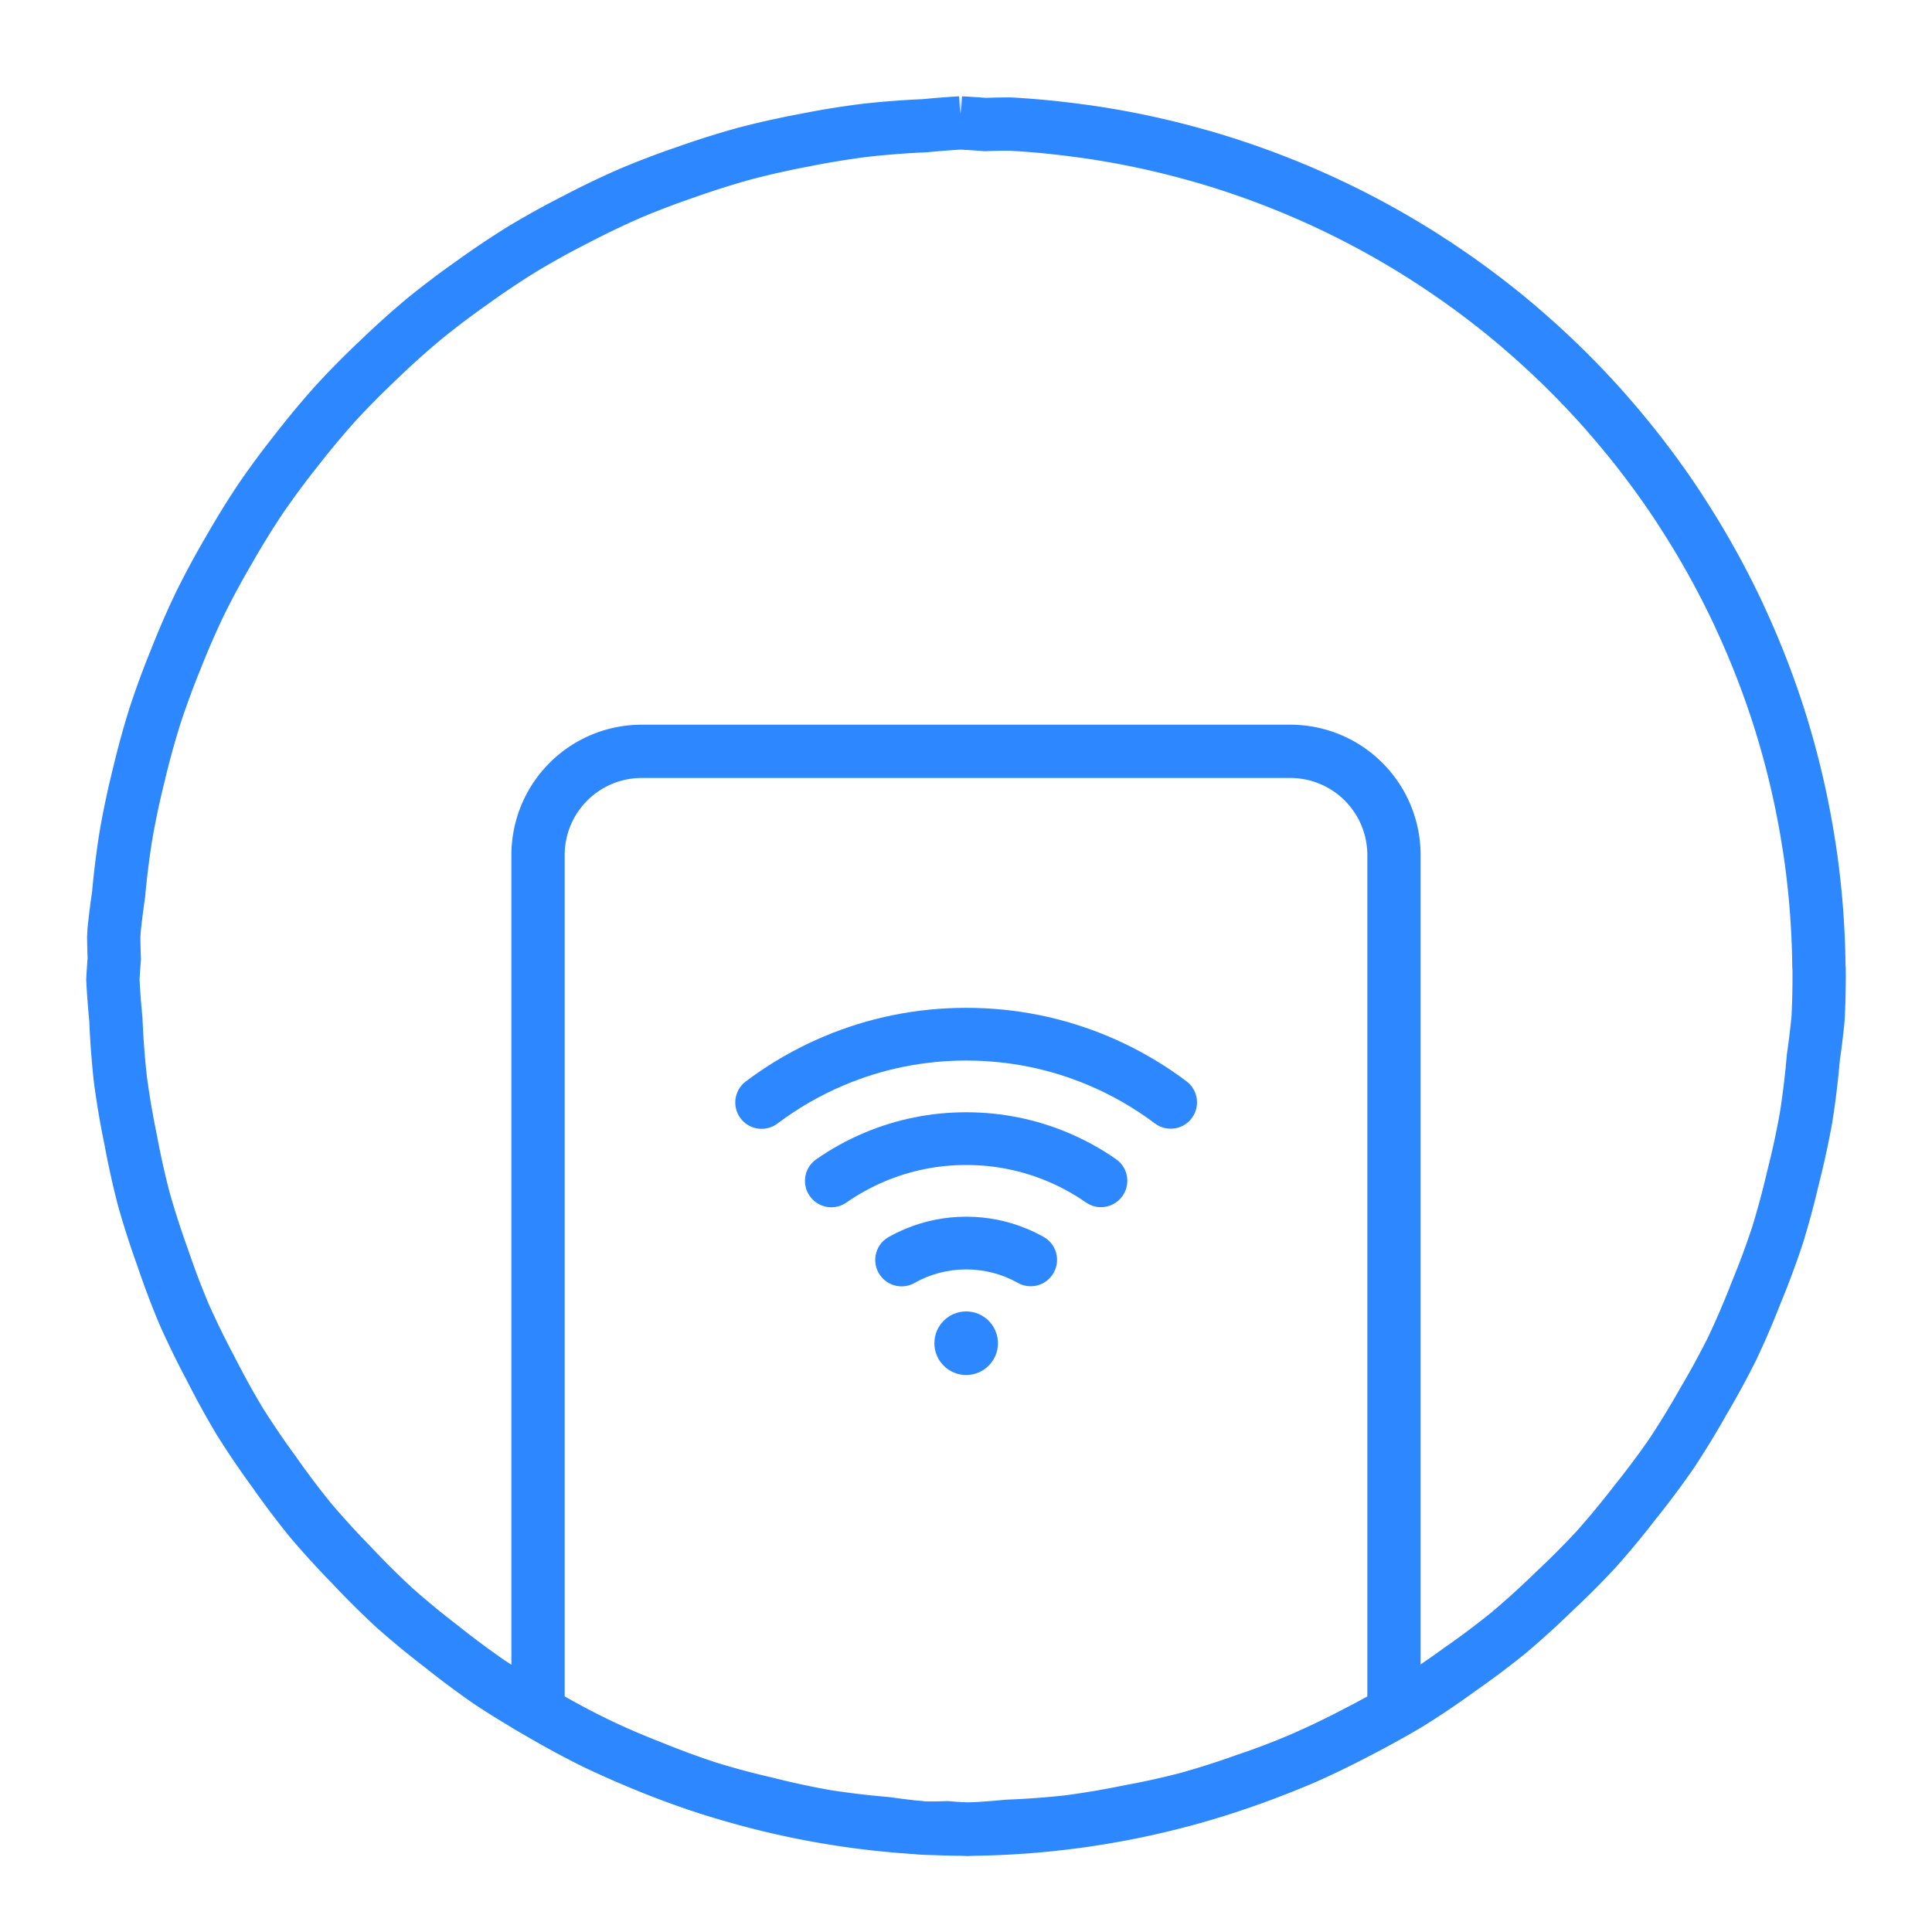 <?xml version="1.0" encoding="UTF-8" standalone="no"?>
<!-- Generator: Adobe Illustrator 27.5.0, SVG Export Plug-In . SVG Version: 6.00 Build 0)  -->

<svg
   version="1.1"
   x="0px"
   y="0px"
   viewBox="0 0 1000 1000"
   style="enable-background:new 0 0 1000 1000;"
   xml:space="preserve"
   id="svg487"
   sodipodi:docname="rfid-scan.svg"
   inkscape:version="1.3 (0e150ed6c4, 2023-07-21)"
   xmlns:inkscape="http://www.inkscape.org/namespaces/inkscape"
   xmlns:sodipodi="http://sodipodi.sourceforge.net/DTD/sodipodi-0.dtd"
   xmlns="http://www.w3.org/2000/svg"
   xmlns:svg="http://www.w3.org/2000/svg"><defs
   id="defs487">&#10;		&#10;	&#10;		&#10;		&#10;			<linearGradient
   id="SVGID_00000081632537807476871890000005506010553330111932_"
   gradientUnits="userSpaceOnUse"
   x1="27.273"
   y1="325.608"
   x2="376.018"
   y2="674.352">&#10;			<stop
   offset="0"
   style="stop-color:#F2F3F4"
   id="stop485" />&#10;			<stop
   offset="0.479"
   style="stop-color:#EDEEEF"
   id="stop486" />&#10;			<stop
   offset="1"
   style="stop-color:#E2E2E2"
   id="stop487" />&#10;		</linearGradient>&#10;		&#10;	&#10;	&#10;	&#10;	&#10;&#10;	&#10;	&#10;</defs><sodipodi:namedview
   id="namedview487"
   pagecolor="#505050"
   bordercolor="#eeeeee"
   borderopacity="1"
   inkscape:showpageshadow="0"
   inkscape:pageopacity="0"
   inkscape:pagecheckerboard="0"
   inkscape:deskcolor="#505050"
   inkscape:zoom="0.4065"
   inkscape:cx="306.27306"
   inkscape:cy="547.35547"
   inkscape:window-width="1920"
   inkscape:window-height="1009"
   inkscape:window-x="1912"
   inkscape:window-y="-8"
   inkscape:window-maximized="1"
   inkscape:current-layer="svg487" />&#10;&#10;&#10;&#10;<path
   id="path487"
   style="fill:none;fill-opacity:1;fill-rule:evenodd;stroke:#2d87ff;stroke-width:27.577;stroke-dasharray:none;stroke-opacity:1"
   d="m 497.215,63.63 a 441.585,441.585 0 0 0 -18.702,1.454 441.585,441.585 0 0 0 -31.317,2.435 441.585,441.585 0 0 0 -31.02,5.088 441.585,441.585 0 0 0 -30.655,6.861 441.585,441.585 0 0 0 -29.984,9.445 441.585,441.585 0 0 0 -29.353,11.143 441.585,441.585 0 0 0 -28.336,13.609 441.585,441.585 0 0 0 -27.502,15.221 441.585,441.585 0 0 0 -26.068,17.467 441.585,441.585 0 0 0 -25.09,18.996 441.585,441.585 0 0 0 -23.328,21.002 441.585,441.585 0 0 0 -22.109,22.342 441.585,441.585 0 0 0 -20.135,24.14 441.585,441.585 0 0 0 -18.702,25.251 441.585,441.585 0 0 0 -16.47,26.708 441.585,441.585 0 0 0 -14.949,27.691 441.585,441.585 0 0 0 -12.52,28.81 441.585,441.585 0 0 0 -10.841,29.489 441.585,441.585 0 0 0 -8.296,30.289 441.585,441.585 0 0 0 -6.548,30.76 441.585,441.585 0 0 0 -3.908,31.148 441.585,441.585 0 0 0 -2.335,18.628 l -0.183,3.706 a 441.585,441.585 0 0 0 0.285,10.897 441.585,441.585 0 0 0 -0.728,10.853 441.585,441.585 0 0 0 1.554,20.536 441.585,441.585 0 0 0 2.371,31.347 441.585,441.585 0 0 0 5.277,30.965 441.585,441.585 0 0 0 6.808,30.71 441.585,441.585 0 0 0 9.614,29.868 441.585,441.585 0 0 0 11.102,29.436 441.585,441.585 0 0 0 13.78,28.231 441.585,441.585 0 0 0 15.16,27.53 441.585,441.585 0 0 0 17.658,25.993 441.585,441.585 0 0 0 18.916,25.093 441.585,441.585 0 0 0 21.17,23.22 441.585,441.585 0 0 0 22.29,22.151 441.585,441.585 0 0 0 24.264,19.979 441.585,441.585 0 0 0 25.203,18.752 441.585,441.585 0 0 0 26.86,16.331 441.585,441.585 0 0 0 27.608,14.974 441.585,441.585 0 0 0 28.929,12.357 441.585,441.585 0 0 0 29.428,10.891 441.585,441.585 0 0 0 30.4,8.124 441.585,441.585 0 0 0 30.702,6.601 441.585,441.585 0 0 0 31.195,3.712 441.585,441.585 0 0 0 20.47,2.438 441.585,441.585 0 0 0 10.889,-0.263 441.585,441.585 0 0 0 10.861,0.753 441.585,441.585 0 0 0 20.544,-1.51 441.585,441.585 0 0 0 31.35,-2.307 441.585,441.585 0 0 0 30.995,-5.219 441.585,441.585 0 0 0 30.677,-6.731 441.585,441.585 0 0 0 29.937,-9.567 441.585,441.585 0 0 0 29.43,-11.03 441.585,441.585 0 0 0 28.264,-13.725 441.585,441.585 0 0 0 27.561,-15.099 441.585,441.585 0 0 0 26.034,-17.606 441.585,441.585 0 0 0 25.118,-18.852 441.585,441.585 0 0 0 23.301,-21.154 441.585,441.585 0 0 0 22.159,-22.206 441.585,441.585 0 0 0 20.065,-24.264 441.585,441.585 0 0 0 18.774,-25.123 441.585,441.585 0 0 0 16.395,-26.835 441.585,441.585 0 0 0 15.041,-27.588 441.585,441.585 0 0 0 12.406,-28.876 441.585,441.585 0 0 0 10.961,-29.436 441.585,441.585 0 0 0 8.177,-30.344 441.585,441.585 0 0 0 6.673,-30.718 441.585,441.585 0 0 0 3.778,-31.187 441.585,441.585 0 0 0 2.479,-20.459 441.585,441.585 0 0 0 0.535,-21.722 441.585,441.585 0 0 0 0,-0.028 l -0.016,-3.709 a 441.585,441.585 0 0 0 -0.111,-1.374 441.585,441.585 0 0 0 -4.867,-60.919 441.585,441.585 0 0 0 -0.205,-1.186 441.585,441.585 0 0 0 -13.689,-60.564 441.585,441.585 0 0 0 -0.019,-0.078 441.585,441.585 0 0 0 -22.134,-57.927 441.585,441.585 0 0 0 -0.554,-1.258 441.585,441.585 0 0 0 -29.624,-53.271 441.585,441.585 0 0 0 -1.291,-2.041 441.585,441.585 0 0 0 -36.433,-47.908 441.585,441.585 0 0 0 -2.011,-2.338 441.585,441.585 0 0 0 -42.527,-41.906 441.585,441.585 0 0 0 -2.637,-2.282 441.585,441.585 0 0 0 -47.85,-35.286 441.585,441.585 0 0 0 -3.077,-1.956 441.585,441.585 0 0 0 -52.296,-28.087 441.585,441.585 0 0 0 -3.365,-1.499 441.585,441.585 0 0 0 -55.853,-20.4 441.585,441.585 0 0 0 -3.291,-0.917 441.585,441.585 0 0 0 -58.487,-12.321 441.585,441.585 0 0 0 -2.992,-0.377 441.585,441.585 0 0 0 -35.582,-3.399 441.585,441.585 0 0 0 -12.742,0.255 441.585,441.585 0 0 0 -12.717,-0.828 z" /><path
   id="path487-0"
   style="fill:none;fill-opacity:1;fill-rule:evenodd;stroke:#2d87ff;stroke-width:27.577;stroke-dasharray:none;stroke-opacity:1"
   d="m 332.311,388.882 c -29.821,0 -53.828,24.009 -53.828,53.831 v 443.425 a 441.585,441.585 0 0 0 222.444,60.653 441.585,441.585 0 0 0 220.588,-60.711 V 442.713 c 0,-29.821 -24.007,-53.831 -53.828,-53.831 z" /><g
   id="g490"
   transform="matrix(0.919,0,0,0.919,-2260.227,348.356)"><g
     id="g491"
     transform="matrix(1.543,0,0,1.543,-1553.021,269.09)"><path
       style="fill:#2d87ff;fill-opacity:1"
       d="m 2014.636,364.394 c -37.491,-25.319 -77.564,-47.075 -119.123,-64.656 -86.474,-36.572 -178.3,-55.116 -272.935,-55.116 -94.634,0 -186.461,18.544 -272.934,55.116 -41.559,17.581 -81.632,39.336 -119.123,64.656 -9.911,6.698 -19.664,13.66 -29.241,20.872 -23.506,17.701 -26.915,51.691 -7.369,73.687 l 10e-4,0.001 c 17.445,19.632 47.018,22.515 67.995,6.713 39.086,-29.442 81.563,-53.924 126.985,-73.133 73.987,-31.295 152.609,-47.163 233.687,-47.163 81.078,0 159.699,15.868 233.687,47.163 45.299,19.162 87.676,43.562 126.679,72.903 20.979,15.781 50.534,12.895 67.973,-6.728 v 0 c 19.55,-21.999 16.144,-56.006 -7.377,-73.696 -9.47,-7.121 -19.111,-13.999 -28.905,-20.619 z"
       id="path12"
       transform="matrix(0.191,0,0,0.191,2643.208,-98.906)" /><path
       style="fill:#2d87ff;fill-opacity:1"
       d="M 1817.83,483.637 C 1755.958,457.474 1690.269,444.2 1622.579,444.2 c -67.69,0 -133.379,13.274 -195.251,39.437 -32.378,13.696 -62.965,30.594 -91.522,50.53 -24.674,17.225 -28.671,52.196 -8.681,74.688 v 0 c 16.942,19.063 45.484,22.5 66.397,7.903 22.803,-15.917 47.219,-29.401 73.054,-40.331 49.386,-20.886 101.87,-31.478 156.003,-31.478 54.134,0 106.617,10.591 156.003,31.478 25.721,10.882 50.032,24.295 72.746,40.118 20.917,14.571 49.439,11.133 66.372,-7.922 l 10e-4,-0.001 c 19.995,-22.5 15.991,-57.491 -8.704,-74.701 -28.455,-19.831 -58.923,-36.643 -91.167,-50.284 z"
       id="path13"
       transform="matrix(0.191,0,0,0.191,2643.208,-98.906)" /><path
       style="fill:#2d87ff;fill-opacity:1"
       d="m 1740.14,667.535 c -37.258,-15.761 -76.815,-23.752 -117.561,-23.752 -40.746,0 -80.303,7.991 -117.561,23.752 -10.652,4.505 -20.983,9.585 -30.967,15.225 -27.851,15.732 -33.909,53.275 -12.661,77.185 l 10e-4,10e-4 c 15.686,17.652 41.616,22.184 62.158,10.536 29.871,-16.938 63.758,-25.951 99.03,-25.951 35.155,0 68.933,8.951 98.732,25.78 20.537,11.598 46.423,7.059 62.091,-10.57 v 0 c 21.256,-23.918 15.201,-61.501 -12.682,-77.198 -9.864,-5.553 -20.065,-10.561 -30.58,-15.008 z"
       id="path14"
       transform="matrix(0.191,0,0,0.191,2643.208,-98.906)" /><circle
       style="fill:#2d87ff;fill-opacity:1"
       cx="1622.45"
       cy="885.576"
       r="60.745"
       id="circle14"
       transform="matrix(0.191,0,0,0.191,2643.208,-98.906)" /></g></g></svg>
